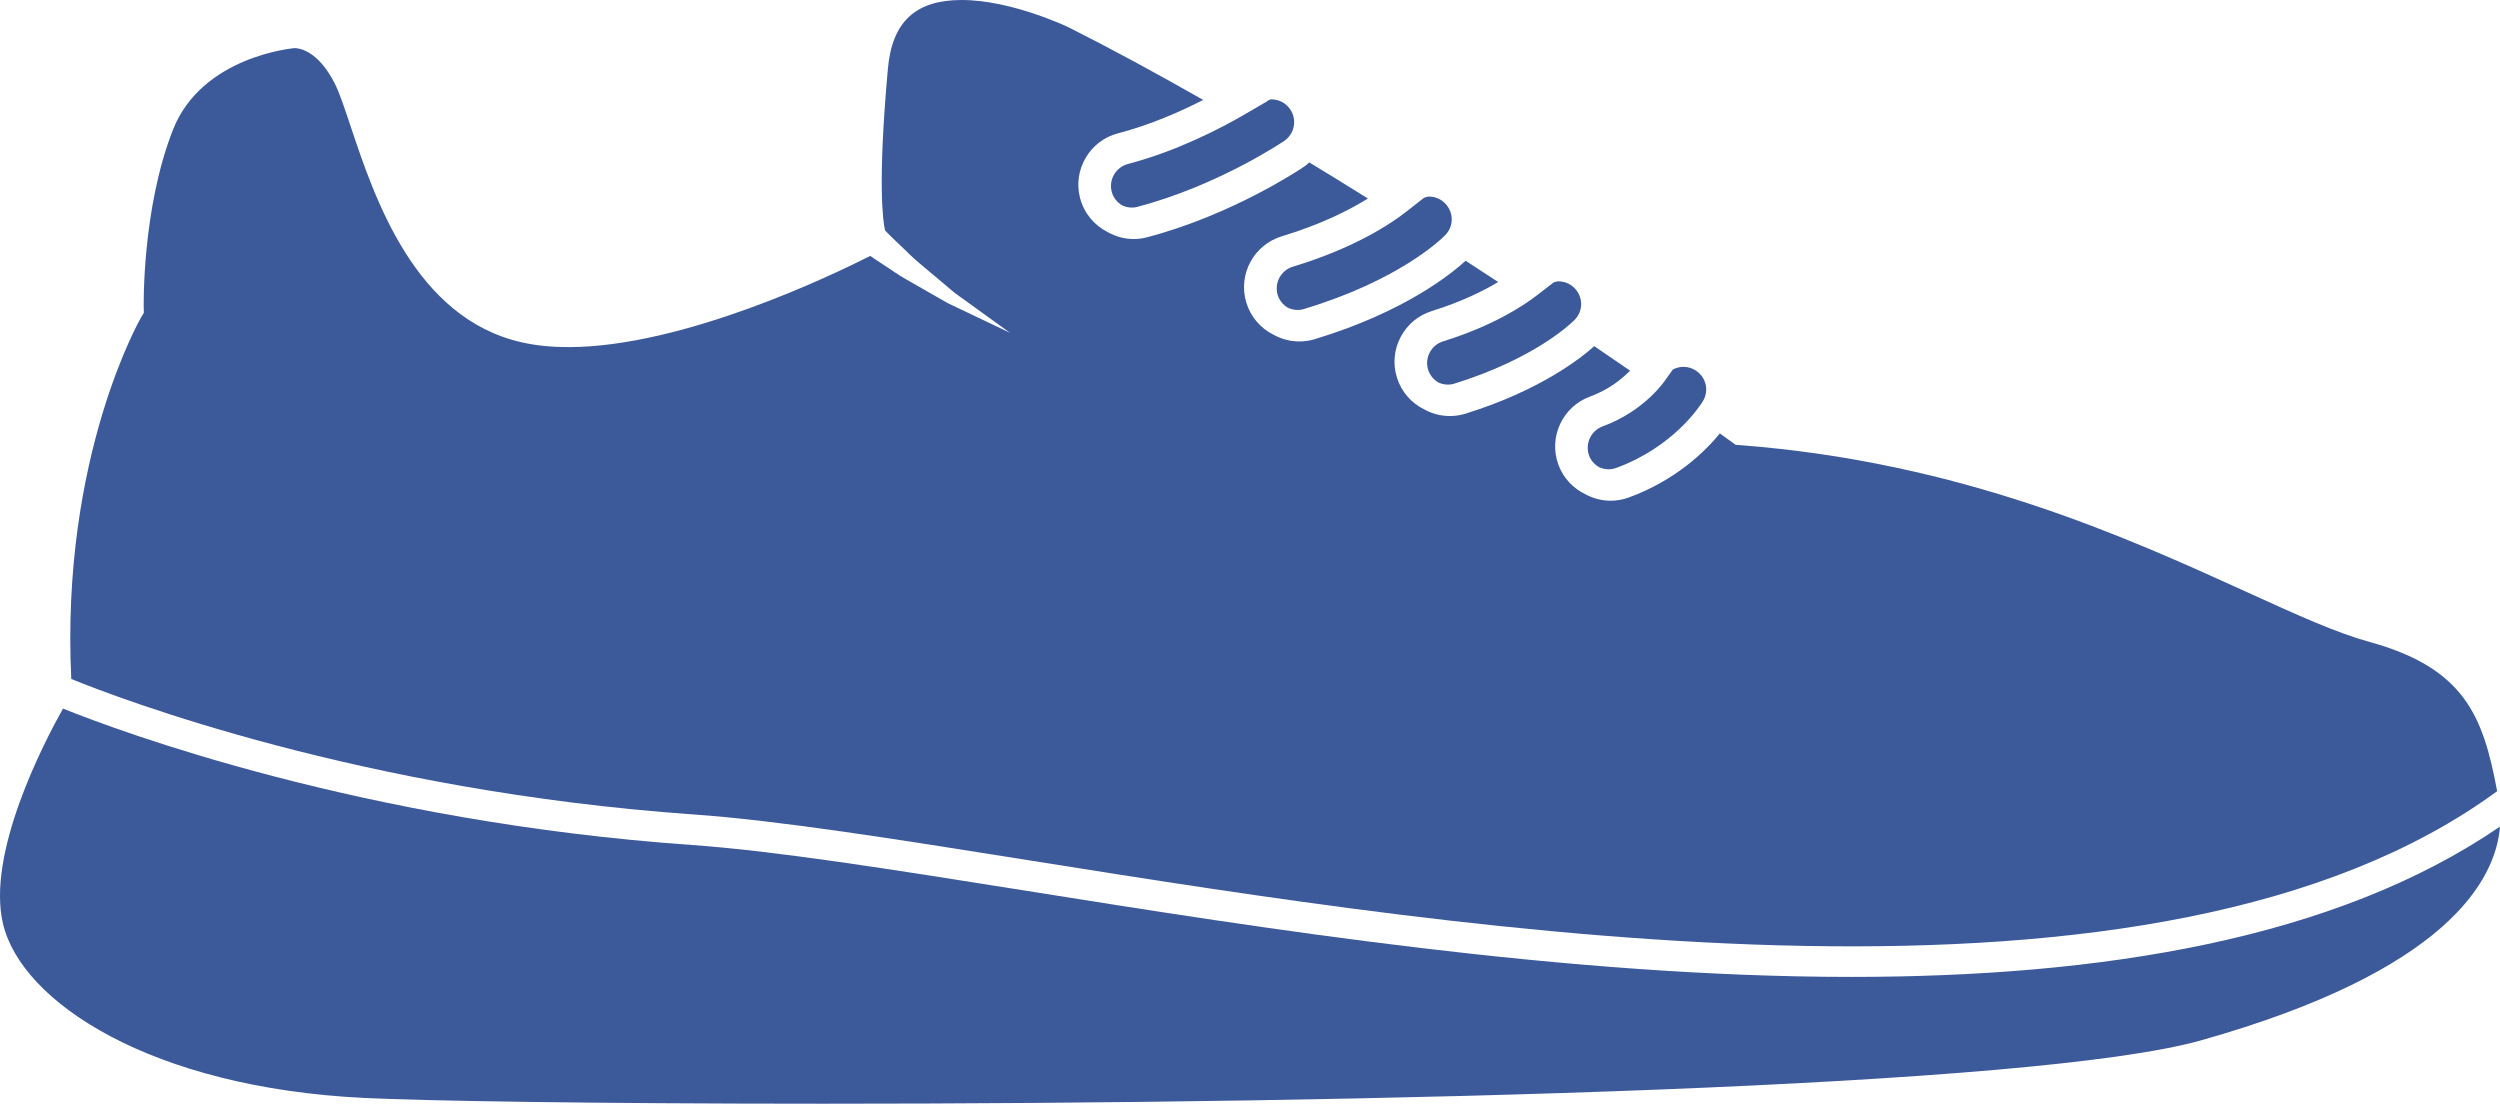 <svg width="97" height="43" viewBox="0 0 97 43" fill="none" xmlns="http://www.w3.org/2000/svg">
<path d="M64.623 14.732L64.909 14.335C65.034 14.271 65.173 14.234 65.32 14.234C65.483 14.234 65.644 14.281 65.782 14.367C66.197 14.627 66.324 15.154 66.072 15.567C65.962 15.747 64.935 17.341 62.703 18.158C62.489 18.237 62.256 18.22 62.053 18.131C61.876 18.031 61.729 17.875 61.657 17.677C61.491 17.219 61.726 16.712 62.182 16.543C63.828 15.943 64.619 14.743 64.623 14.732V14.732Z" fill="#3C5A9A"/>
<path d="M59.63 11.46L60.281 10.958C60.281 10.958 60.397 10.916 60.463 10.916C60.701 10.916 60.922 11.009 61.09 11.176C61.433 11.524 61.436 12.068 61.094 12.412C60.944 12.563 59.547 13.914 56.432 14.884C56.218 14.951 55.997 14.928 55.805 14.839C55.623 14.729 55.48 14.561 55.412 14.349C55.342 14.124 55.364 13.885 55.474 13.676C55.584 13.467 55.768 13.313 55.994 13.244C57.931 12.64 59.103 11.868 59.63 11.46L59.63 11.46Z" fill="#3C5A9A"/>
<path d="M54.589 8.194L55.246 7.678C55.246 7.678 55.363 7.627 55.442 7.627C55.679 7.627 55.898 7.718 56.063 7.884C56.411 8.23 56.416 8.774 56.077 9.121C55.905 9.297 54.276 10.88 50.588 11.991C50.379 12.055 50.159 12.028 49.968 11.94C49.785 11.83 49.639 11.659 49.574 11.446C49.433 10.981 49.699 10.486 50.164 10.347C52.55 9.626 53.96 8.689 54.589 8.194L54.589 8.194Z" fill="#3C5A9A"/>
<path d="M48.27 4.452L49.146 3.942C49.146 3.942 49.239 3.855 49.33 3.855C49.624 3.855 49.898 4.001 50.062 4.246C50.335 4.647 50.228 5.198 49.826 5.469C49.72 5.54 47.222 7.213 44.126 8.027C43.921 8.081 43.71 8.051 43.528 7.962C43.34 7.847 43.193 7.665 43.135 7.442C43.075 7.214 43.108 6.976 43.226 6.772C43.345 6.568 43.536 6.424 43.764 6.362C45.703 5.853 47.419 4.947 48.27 4.452L48.27 4.452Z" fill="#3C5A9A"/>
<path d="M5.495 12.281L5.582 12.135L5.577 11.965C5.575 11.928 5.498 8.117 6.713 5.031C7.835 2.183 11.376 1.871 11.431 1.867C11.577 1.867 12.336 1.934 13 3.262C13.175 3.611 13.372 4.203 13.601 4.889C14.534 7.684 16.094 12.361 20.267 13.288C20.805 13.408 21.405 13.468 22.051 13.468C26.506 13.468 32.33 10.658 33.767 9.929C33.906 10.025 34.07 10.138 34.281 10.274C34.549 10.443 34.845 10.668 35.187 10.854C35.523 11.047 35.883 11.253 36.243 11.459C36.421 11.562 36.603 11.664 36.777 11.764C36.96 11.852 37.141 11.937 37.317 12.021C37.664 12.186 37.989 12.342 38.267 12.474C38.821 12.738 39.191 12.914 39.191 12.914C39.191 12.914 38.858 12.675 38.36 12.315C38.113 12.137 37.823 11.928 37.513 11.703C37.359 11.593 37.2 11.478 37.038 11.361C36.886 11.232 36.73 11.101 36.575 10.97C36.266 10.711 35.956 10.45 35.666 10.206C35.372 9.966 35.138 9.709 34.918 9.508C34.658 9.268 34.462 9.068 34.34 8.94C34.266 8.621 34.04 7.199 34.451 2.656C34.616 0.843 35.525 0 37.312 0C39.267 0 41.46 1.06 41.477 1.068C43.075 1.872 44.824 2.817 46.684 3.877C45.815 4.323 44.646 4.841 43.377 5.173C42.845 5.312 42.399 5.651 42.122 6.127C41.844 6.603 41.767 7.157 41.908 7.688C42.061 8.274 42.459 8.742 42.973 9.002C43.275 9.174 43.623 9.274 43.986 9.274C44.164 9.274 44.34 9.25 44.511 9.205C47.799 8.343 50.46 6.561 50.572 6.484C50.654 6.429 50.731 6.368 50.803 6.303C51.539 6.749 52.291 7.213 53.074 7.702C52.38 8.134 51.285 8.7 49.735 9.168C48.648 9.496 48.027 10.649 48.356 11.736C48.527 12.301 48.917 12.743 49.417 12.989C49.715 13.154 50.055 13.248 50.416 13.248C50.617 13.248 50.819 13.218 51.011 13.16C54.517 12.102 56.35 10.592 56.866 10.117C57.296 10.397 57.716 10.671 58.13 10.942C57.56 11.284 56.713 11.708 55.556 12.068C55.03 12.232 54.601 12.59 54.344 13.078C54.088 13.566 54.037 14.124 54.201 14.649C54.374 15.206 54.764 15.643 55.261 15.885C55.559 16.048 55.897 16.142 56.255 16.142C56.464 16.142 56.67 16.11 56.869 16.048C59.773 15.144 61.356 13.882 61.857 13.431C62.349 13.765 62.812 14.082 63.247 14.382C62.942 14.692 62.429 15.118 61.693 15.387C60.625 15.778 60.075 16.962 60.465 18.029C60.655 18.548 61.041 18.953 61.521 19.181C61.813 19.337 62.143 19.428 62.488 19.428C62.73 19.428 62.968 19.387 63.196 19.303C65.015 18.636 66.158 17.517 66.731 16.818C67.041 17.04 67.208 17.161 67.208 17.161L67.343 17.259L67.508 17.271C76.091 17.927 82.503 20.845 87.185 22.976C89.122 23.858 90.652 24.554 91.932 24.905C95.632 25.926 96.347 27.789 96.889 30.698C83.734 40.351 57.395 36.162 39.919 33.379C34.712 32.549 30.215 31.834 26.915 31.601C14.013 30.693 4.618 27.099 2.765 26.344C2.352 17.702 5.462 12.334 5.493 12.281L5.495 12.281Z" fill="#3C5A9A"/>
<path d="M85.402 40.365C78.964 42.179 53.576 42.824 31.961 42.824H31.957C22.848 42.824 16.448 42.712 14.143 42.601C5.886 42.202 0.837 38.898 0.116 35.841C-0.528 33.114 1.687 28.843 2.444 27.493C4.64 28.377 14.051 31.886 26.833 32.785C30.081 33.013 34.556 33.725 39.735 34.549C49.024 36.03 60.789 37.904 71.833 37.904C81.494 37.904 90.598 36.46 97 32.071C96.833 34.146 94.966 37.671 85.401 40.365H85.402Z" fill="#3C5A9A"/>
</svg>
